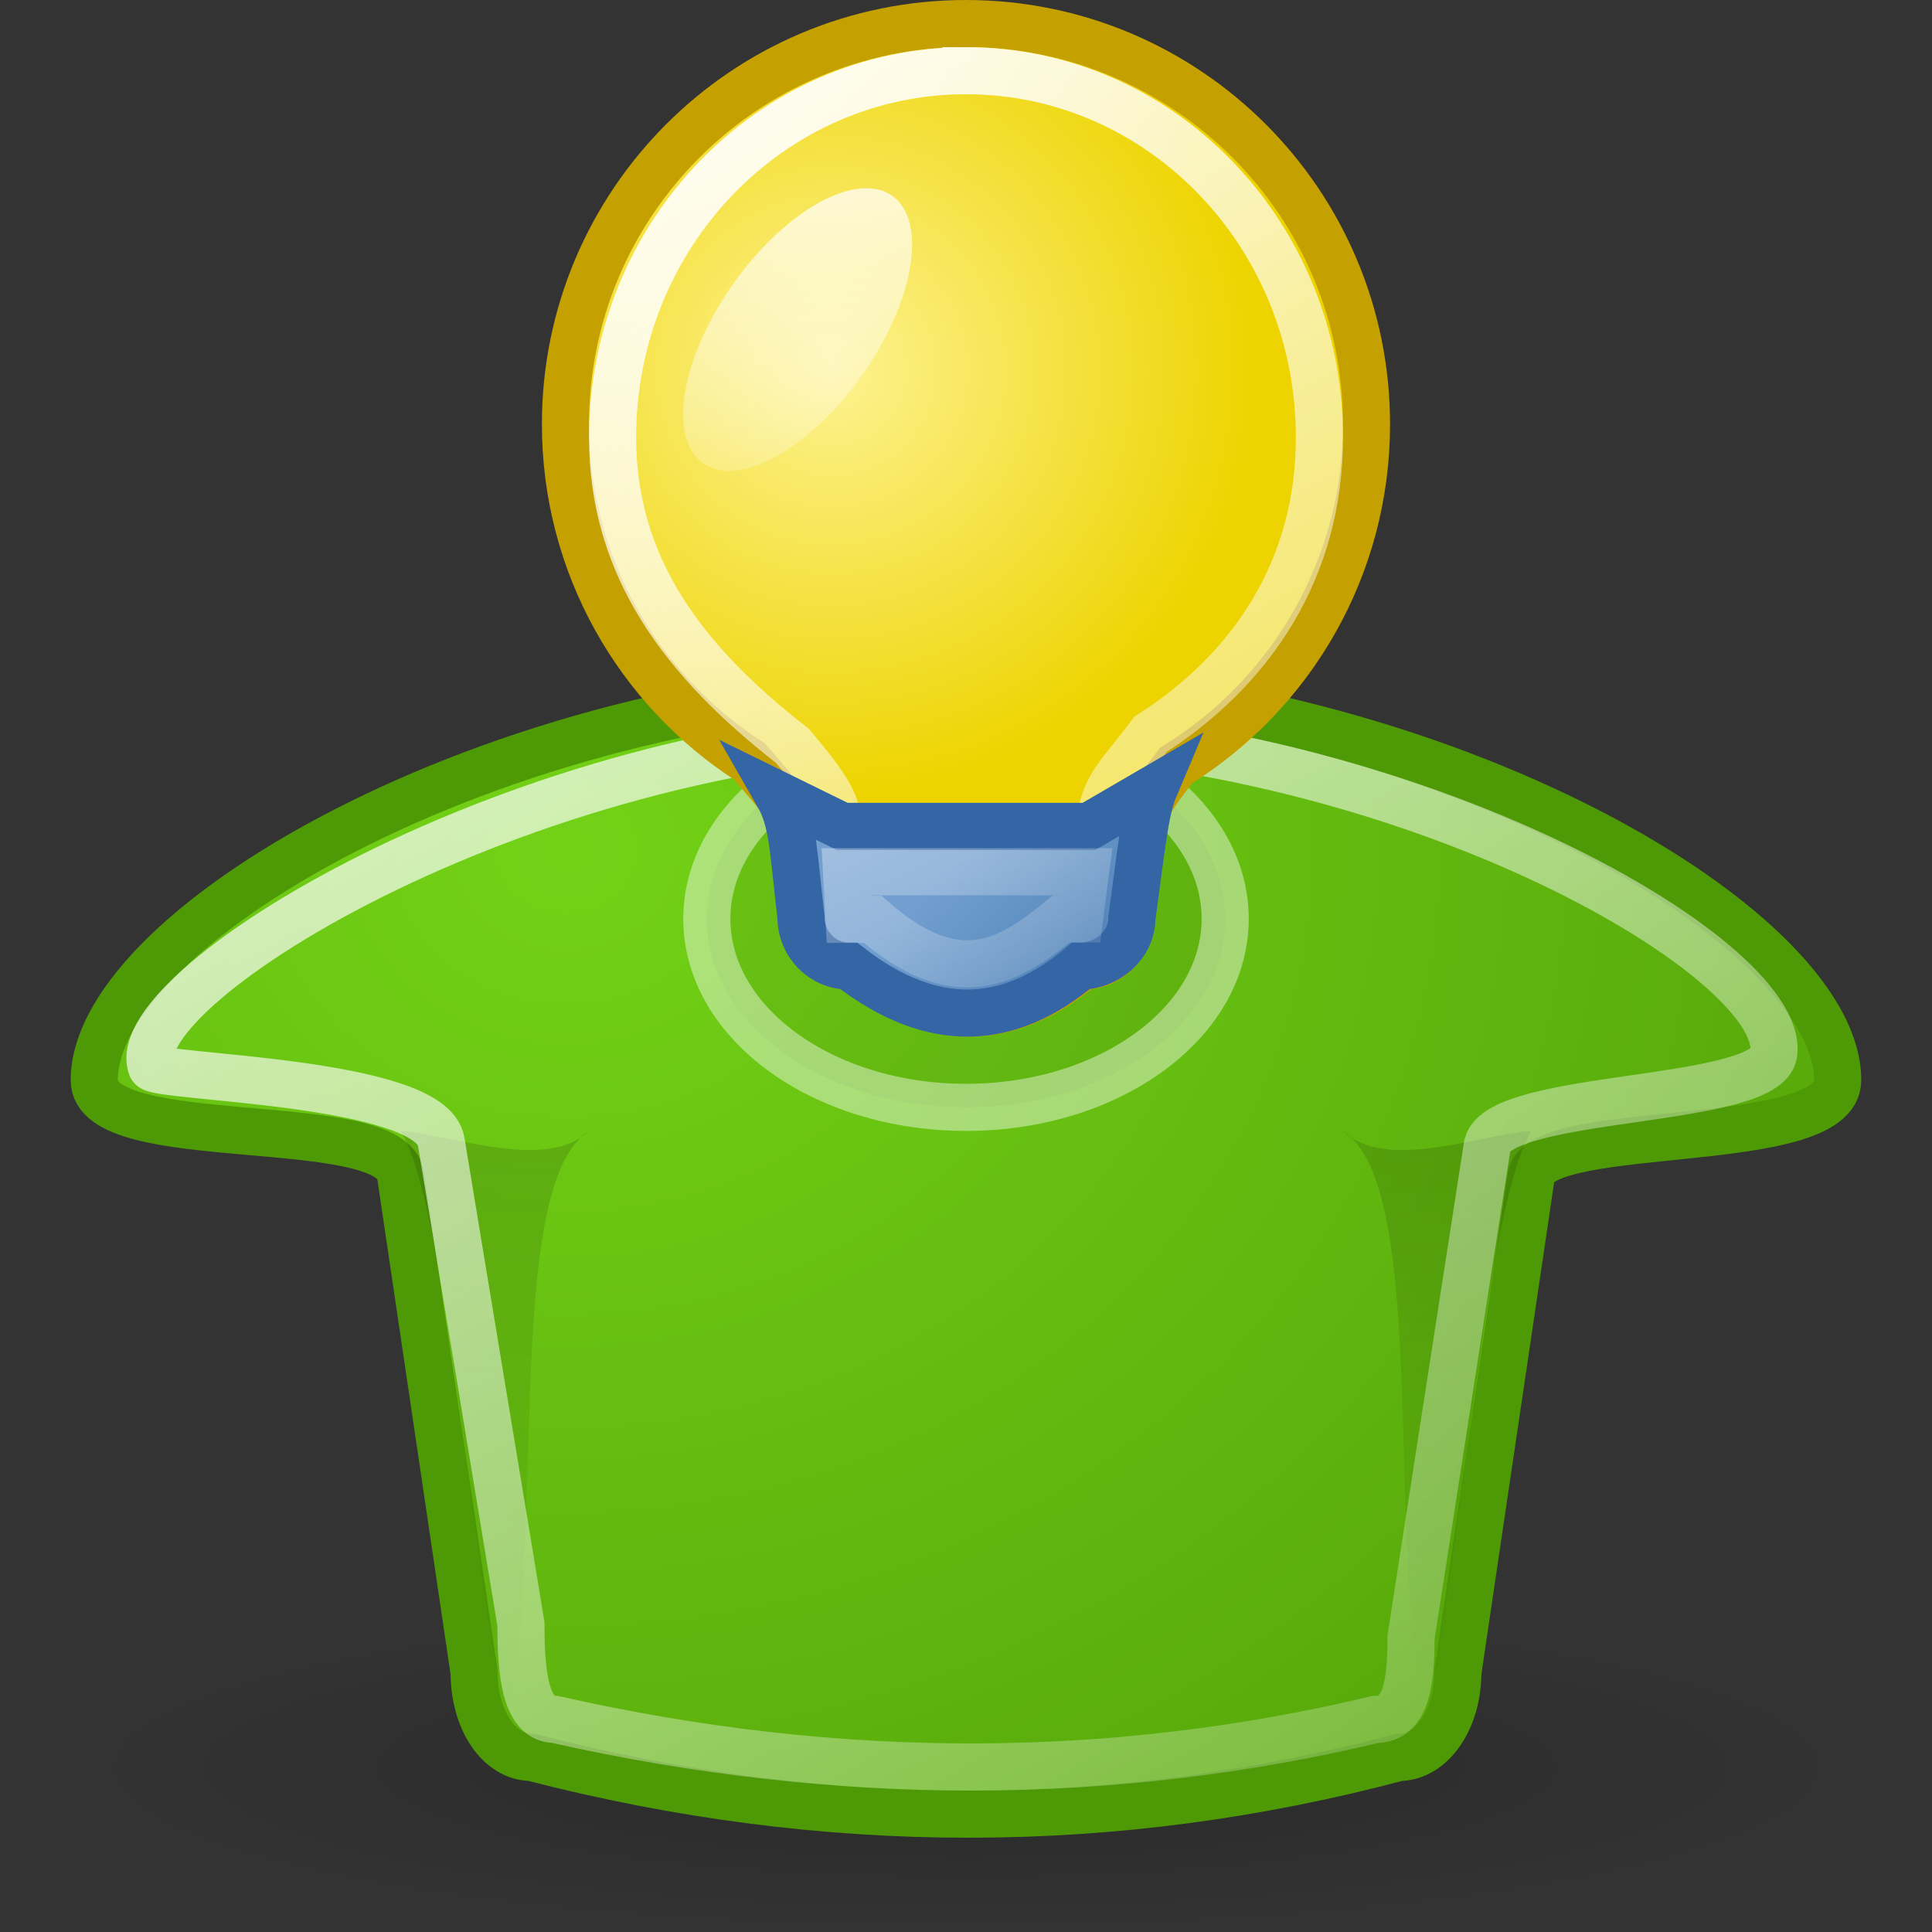 <svg height="41" width="41" xmlns="http://www.w3.org/2000/svg" xmlns:xlink="http://www.w3.org/1999/xlink"><rect width="100%" height="100%" fill="#333333" stroke="none"/><linearGradient id="a"><stop offset="0"/><stop offset="1" stop-opacity="0"/></linearGradient><linearGradient id="b"><stop offset="0" stop-color="#fff"/><stop offset="1" stop-color="#fff" stop-opacity="0"/></linearGradient><linearGradient id="c" gradientTransform="matrix(.994 0 0 .998 1.655 5.053)" gradientUnits="userSpaceOnUse" x1="16" x2="32.927" xlink:href="#b" y1="2" y2="31.588"/><linearGradient id="d" gradientTransform="matrix(.458 0 0 .654 17.742 6.219)" gradientUnits="userSpaceOnUse" x1="24.261" x2="24.832" xlink:href="#b" y1="2.534" y2="22.012"/><radialGradient id="e" cx="21.143" cy="22.179" gradientTransform="matrix(1 0 0 1 1.5 -8.326)" gradientUnits="userSpaceOnUse" r="9"><stop offset="0" stop-color="#fef291"/><stop offset="1" stop-color="#edd400"/></radialGradient><linearGradient id="f" gradientTransform="matrix(.68 0 0 .709 9.183 1.608)" gradientUnits="userSpaceOnUse" x1="24" x2="30" y1="31.786" y2="38.5"><stop offset="0" stop-color="#729fcf"/><stop offset="1" stop-color="#396ea7"/></linearGradient><linearGradient id="g" gradientTransform="matrix(1.258 0 0 1.26 -4.704 -.58)" gradientUnits="userSpaceOnUse" x1="16" x2="38.465" xlink:href="#b" y1="2" y2="42.405"/><radialGradient id="h" cx="16.488" cy="23.538" gradientTransform="matrix(1.989 0 0 1.769 -15.781 -17.612)" gradientUnits="userSpaceOnUse" r="19"><stop offset="0" stop-color="#73d216"/><stop offset="1" stop-color="#4e9a06"/></radialGradient><radialGradient id="i" cx="23.991" cy="44.515" gradientTransform="matrix(.911 0 0 .168 3.648 36.031)" gradientUnits="userSpaceOnUse" r="20.86" xlink:href="#a"/><linearGradient id="j" gradientUnits="userSpaceOnUse" x1="18.071" x2="18.071" xlink:href="#a" y1="29.999" y2="42.286"/><linearGradient id="k" gradientUnits="userSpaceOnUse" x1="16.071" x2="16.071" xlink:href="#a" y1="29.999" y2="42.286"/><linearGradient id="l" gradientTransform="matrix(.994 0 0 .998 1.655 5.053)" gradientUnits="userSpaceOnUse" x1="17.725" x2="27.055" xlink:href="#b" y1="3.861" y2="24.431"/><g transform="translate(-5 -6)"><ellipse cx="25.5" cy="43.5" fill="url(#i)" opacity=".2" rx="19" ry="3.5"/><path d="m25.5 20.5c-9.66 0-18.5 5.114-18.5 8.425 0 1.541 6.283.658 6.5 2.01l1.562 10.559c0 1.01.532 1.801 1.219 1.801 6.263 1.618 12.413 1.594 18.406 0 .687 0 1.25-.791 1.25-1.801l1.562-10.559c.288-1.139 6.5-.469 6.5-2.01 0-3.311-8.84-8.425-18.5-8.425z" fill="url(#h)" stroke="#4e9a06"/><path d="m13.5 30c1.082.075 3.108.873 4 0-1.855 1.181-.873 8.878-1.786 12.786-.738-4.262-1.279-11.285-2.214-12.786z" fill="url(#k)" fill-rule="evenodd" opacity=".138"/><path d="m37.5 30c-1.082.075-3.108.873-4 0 1.855 1.181.873 8.878 1.786 12.786.738-4.262 1.279-11.285 2.214-12.786z" fill="url(#j)" fill-rule="evenodd" opacity=".138"/><path d="m25.5 21.5c-9.138 0-17.908 5.45-17.286 7.142.086.234 5.943.279 6.149 1.585l1.692 10.236c0 .976.074 2.026.724 2.026 6.078 1.37 11.872 1.322 17.411 0 .65 0 .754-.765.754-1.741l1.621-10.451c.273-1.1 5.938-.861 6.077-1.942.262-2.028-8.005-6.857-17.143-6.857z" fill="none" stroke="url(#g)" stroke-width="1"/><ellipse cx="25.5" cy="25.5" fill-opacity=".059" rx="5.5" ry="4" stroke="#fff" stroke-opacity=".424"/><path d="m25.5 6.5c-4.695 0-8.5 3.809-8.5 8.503 0 3 1.552 5.639 3.9 7.153 1.533 1.748.85 1.176 1.1 3.319 0 .568.464 1.032 1.031 1.032 1.82 1.397 3.442 1.25 4.937 0 .568 0 1.031-.464 1.031-1.032.298-2.097-.133-1.831.961-3.231 2.425-1.498 4.039-4.182 4.039-7.241 0-4.694-3.805-8.503-8.5-8.503z" fill="url(#e)" stroke="#c4a000"/><ellipse cx="28.243" cy="14.453" fill="url(#d)" rx="1.943" ry="3.335" transform="matrix(1 0 -.437 .899 0 0)"/><path d="m25.5 7.5c-4.142 0-7.5 3.486-7.5 7.782 0 2.745 1.497 4.745 3.816 6.546 1.352 1.6.854 1.381.956 3.055 0 .52.172.679.673.679 1.403 1.273 2.843 1.241 4.191-.042.501 0 .548-.233.548-.752.175-2.168.272-1.908 1.238-3.189 2.14-1.371 3.578-3.498 3.578-6.297 0-4.296-3.358-7.782-7.5-7.782z" fill="none" stroke="url(#c)"/><path d="m21.509 22.868c.315.549.318 1.115.489 2.598 0 .571.455 1.036 1.019 1.036 1.808 1.403 3.428 1.255 4.913 0 .564 0 1.09-.448 1.09-1.018.194-1.384.271-2.27.475-2.753l-1.386.807h-5.235z" fill="url(#f)" stroke="#3465a4"/><path d="m22.964 24.5.054 1.01.5-.001c1.817 1.599 2.931.871 4-.006l.389-.001.129-1.002z" fill="none" stroke="url(#l)"/></g></svg>